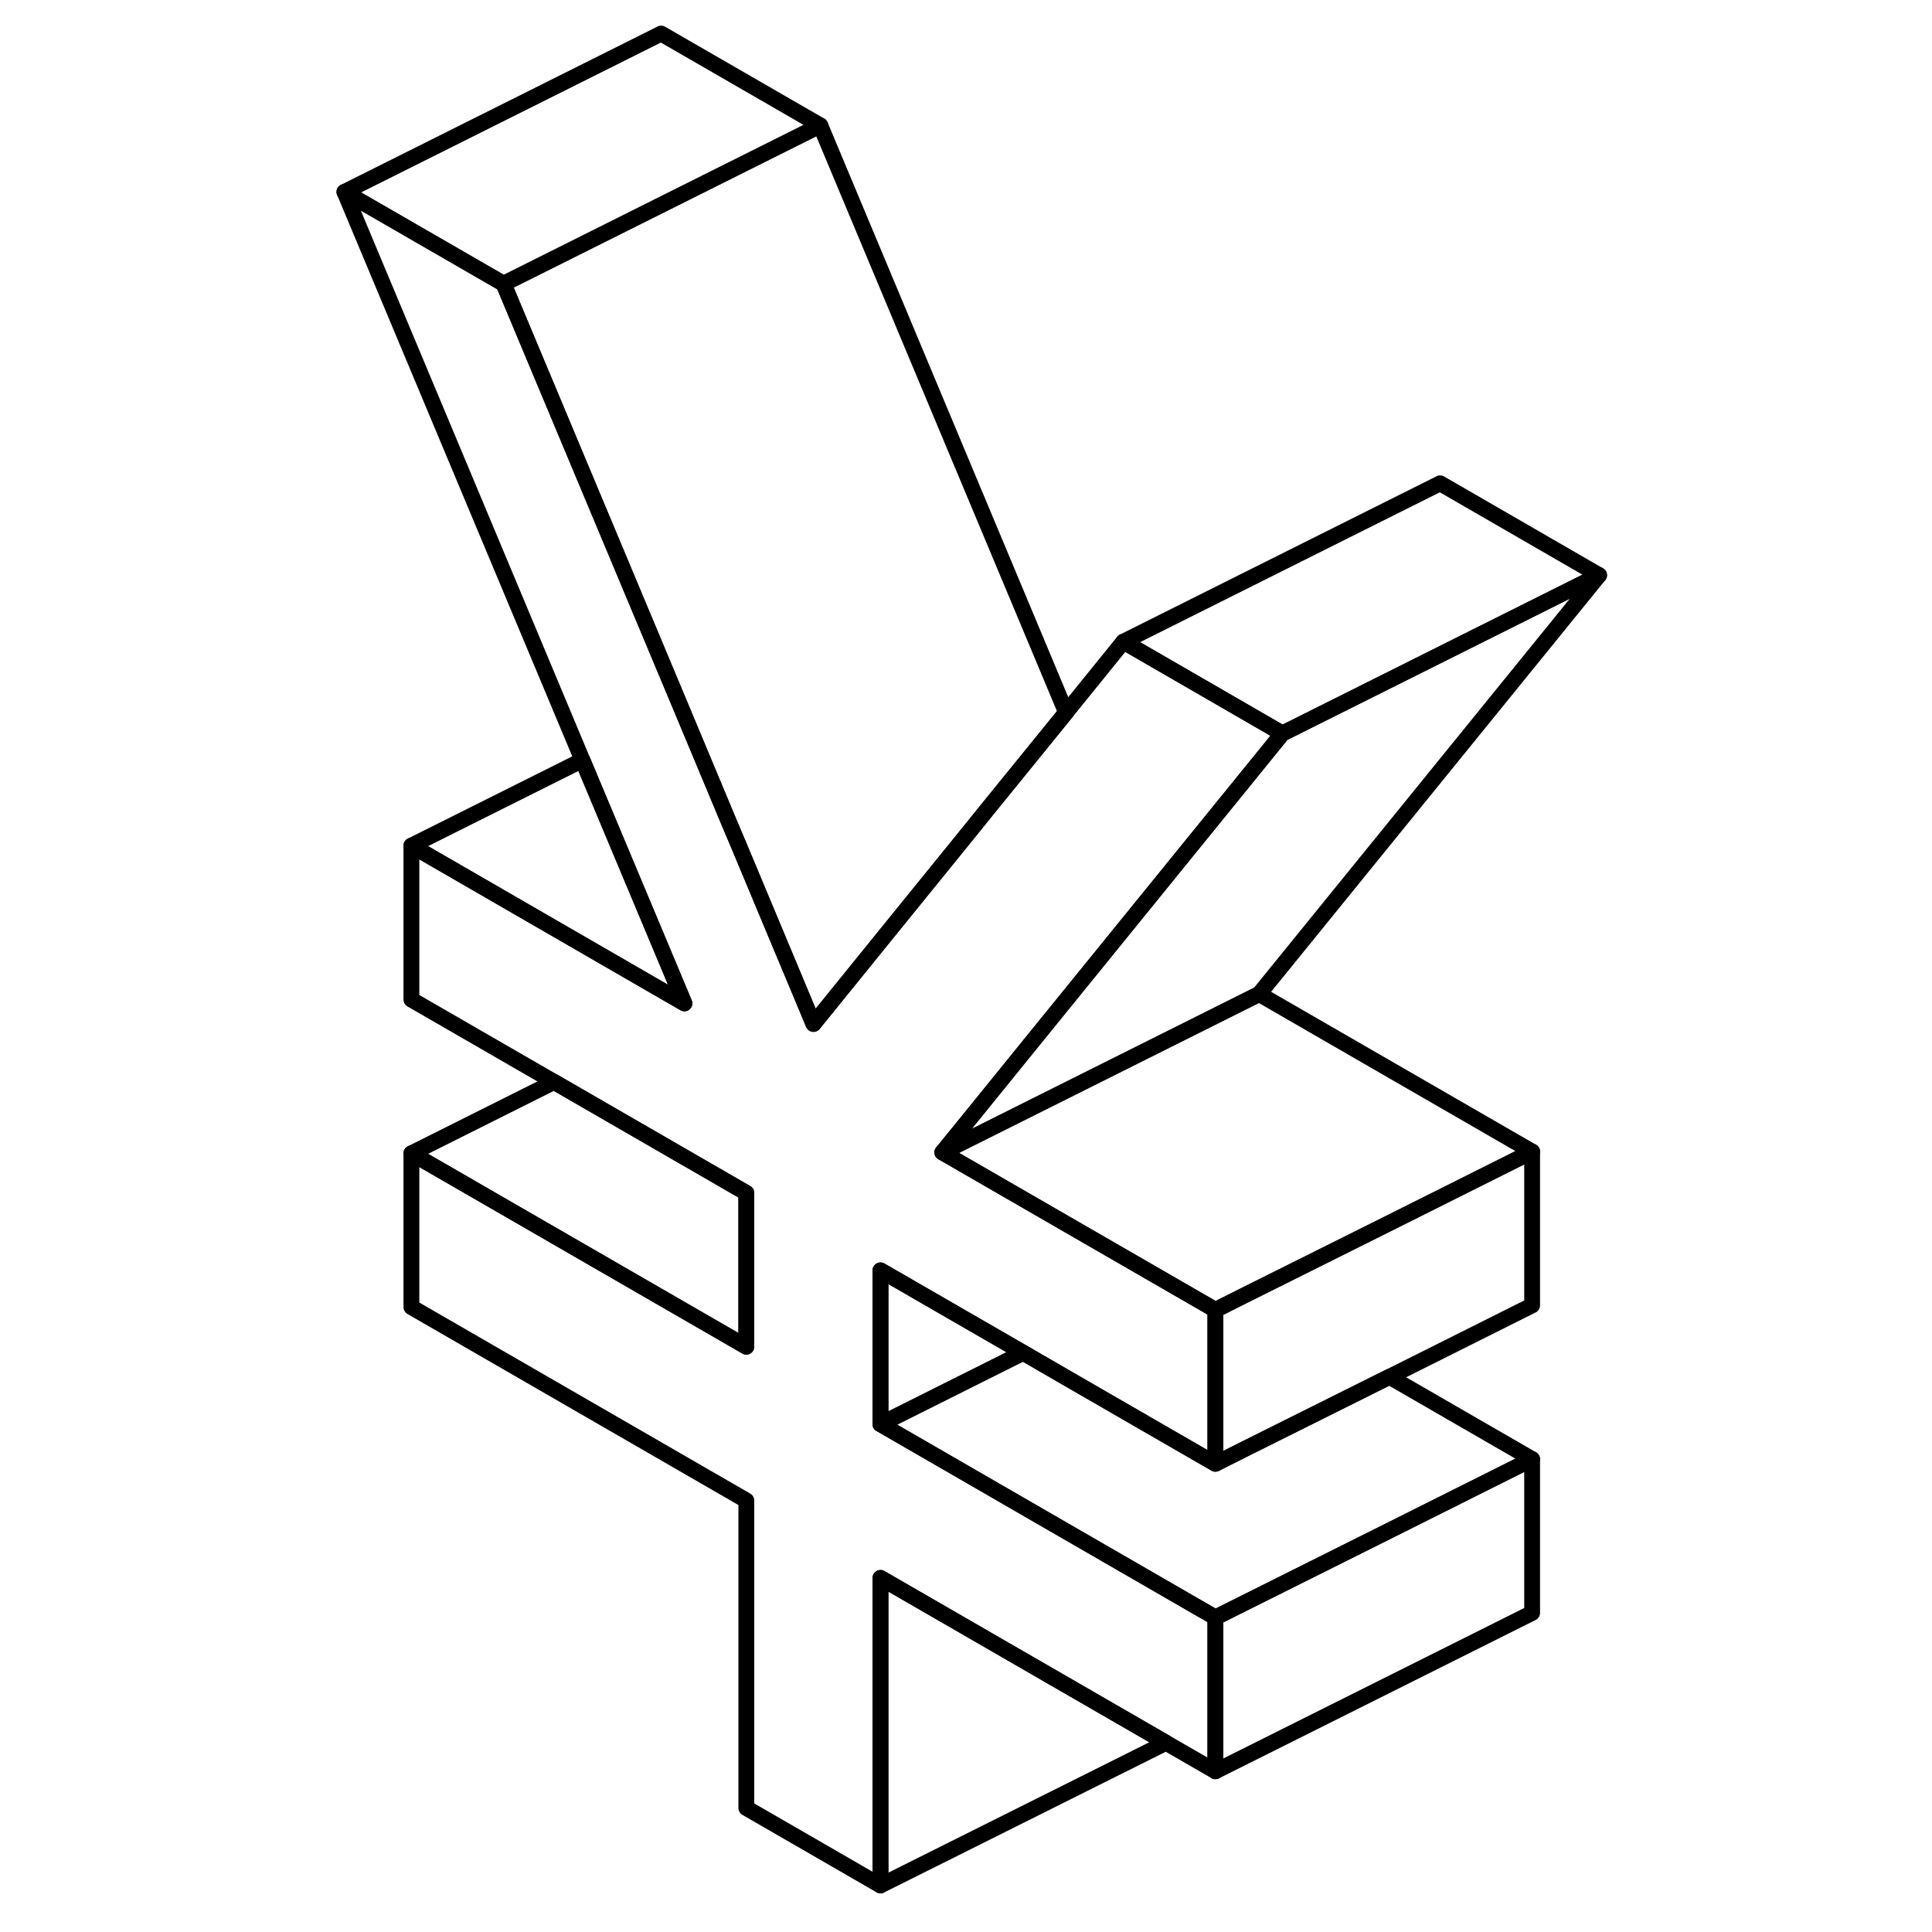 <svg width="48" height="48" viewBox="0 0 84 122" fill="none" xmlns="http://www.w3.org/2000/svg" stroke-width="1px"
     stroke-linecap="round" stroke-linejoin="round">
    <path d="M54.629 80.92L57.749 82.72V92.43L56.599 91.77L48.129 86.88L45.609 85.42L36.599 80.22V89.93L48.129 96.59L56.599 101.48L57.749 102.14V111.85L54.629 110.05L36.599 99.64V119.06L28.129 114.17V94.75L6.979 82.54V72.83L28.129 85.04V75.33L15.989 68.32L6.979 63.12V53.4L24.219 63.36L17.779 48L2.749 12.12L12.799 17.92L24.079 44.85L26.979 51.79L27.719 53.54L32.369 64.66L37.019 58.92L42.389 52.3L43.299 51.17L48.319 44.99L51.939 40.52L60.039 45.2L61.979 46.32L47.049 64.71L41.689 71.32L40.509 72.77L54.629 80.92Z" stroke="currentColor" stroke-linejoin="round"/>
    <path d="M32.799 7.92L26.499 11.07L12.799 17.92L2.749 12.12L22.749 2.12L32.799 7.92Z" stroke="currentColor" stroke-linejoin="round"/>
    <path d="M48.319 44.99L43.299 51.17L42.389 52.3L37.019 58.92L32.369 64.66L27.719 53.54L26.979 51.79L24.079 44.85L12.799 17.92L26.499 11.07L32.799 7.92L48.319 44.99Z" stroke="currentColor" stroke-linejoin="round"/>
    <path d="M81.979 36.32L61.979 46.32L60.039 45.2L51.94 40.52L71.939 30.52L81.979 36.32Z" stroke="currentColor" stroke-linejoin="round"/>
    <path d="M81.979 36.32L60.509 62.77L40.509 72.77L41.689 71.32L47.049 64.71L61.979 46.32L81.979 36.32Z" stroke="currentColor" stroke-linejoin="round"/>
    <path d="M77.749 72.72L68.739 77.23L59.719 81.73L57.749 82.72L54.629 80.92L40.509 72.77L60.509 62.77L77.749 72.72Z" stroke="currentColor" stroke-linejoin="round"/>
    <path d="M77.749 92.14V101.85L57.749 111.85V102.14L68.739 96.65L77.749 92.14Z" stroke="currentColor" stroke-linejoin="round"/>
    <path d="M77.749 72.72V82.43L68.739 86.94L59.719 91.44L57.749 92.43V82.72L59.719 81.73L68.739 77.23L77.749 72.72Z" stroke="currentColor" stroke-linejoin="round"/>
    <path d="M54.63 110.05L36.6 119.06V99.64L54.63 110.05Z" stroke="currentColor" stroke-linejoin="round"/>
    <path d="M77.749 92.14L68.74 96.65L57.749 102.14L56.6 101.48L48.13 96.59L36.6 89.93L45.61 85.42L48.13 86.88L56.6 91.77L57.749 92.43L59.719 91.44L68.74 86.94L77.749 92.14Z" stroke="currentColor" stroke-linejoin="round"/>
    <path d="M45.61 85.42L36.6 89.93V80.22L45.61 85.42Z" stroke="currentColor" stroke-linejoin="round"/>
    <path d="M28.129 75.33V85.04L6.979 72.83L15.989 68.32L28.129 75.33Z" stroke="currentColor" stroke-linejoin="round"/>
    <path d="M24.218 63.36L6.979 53.4L17.779 48L24.218 63.36Z" stroke="currentColor" stroke-linejoin="round"/>
</svg>